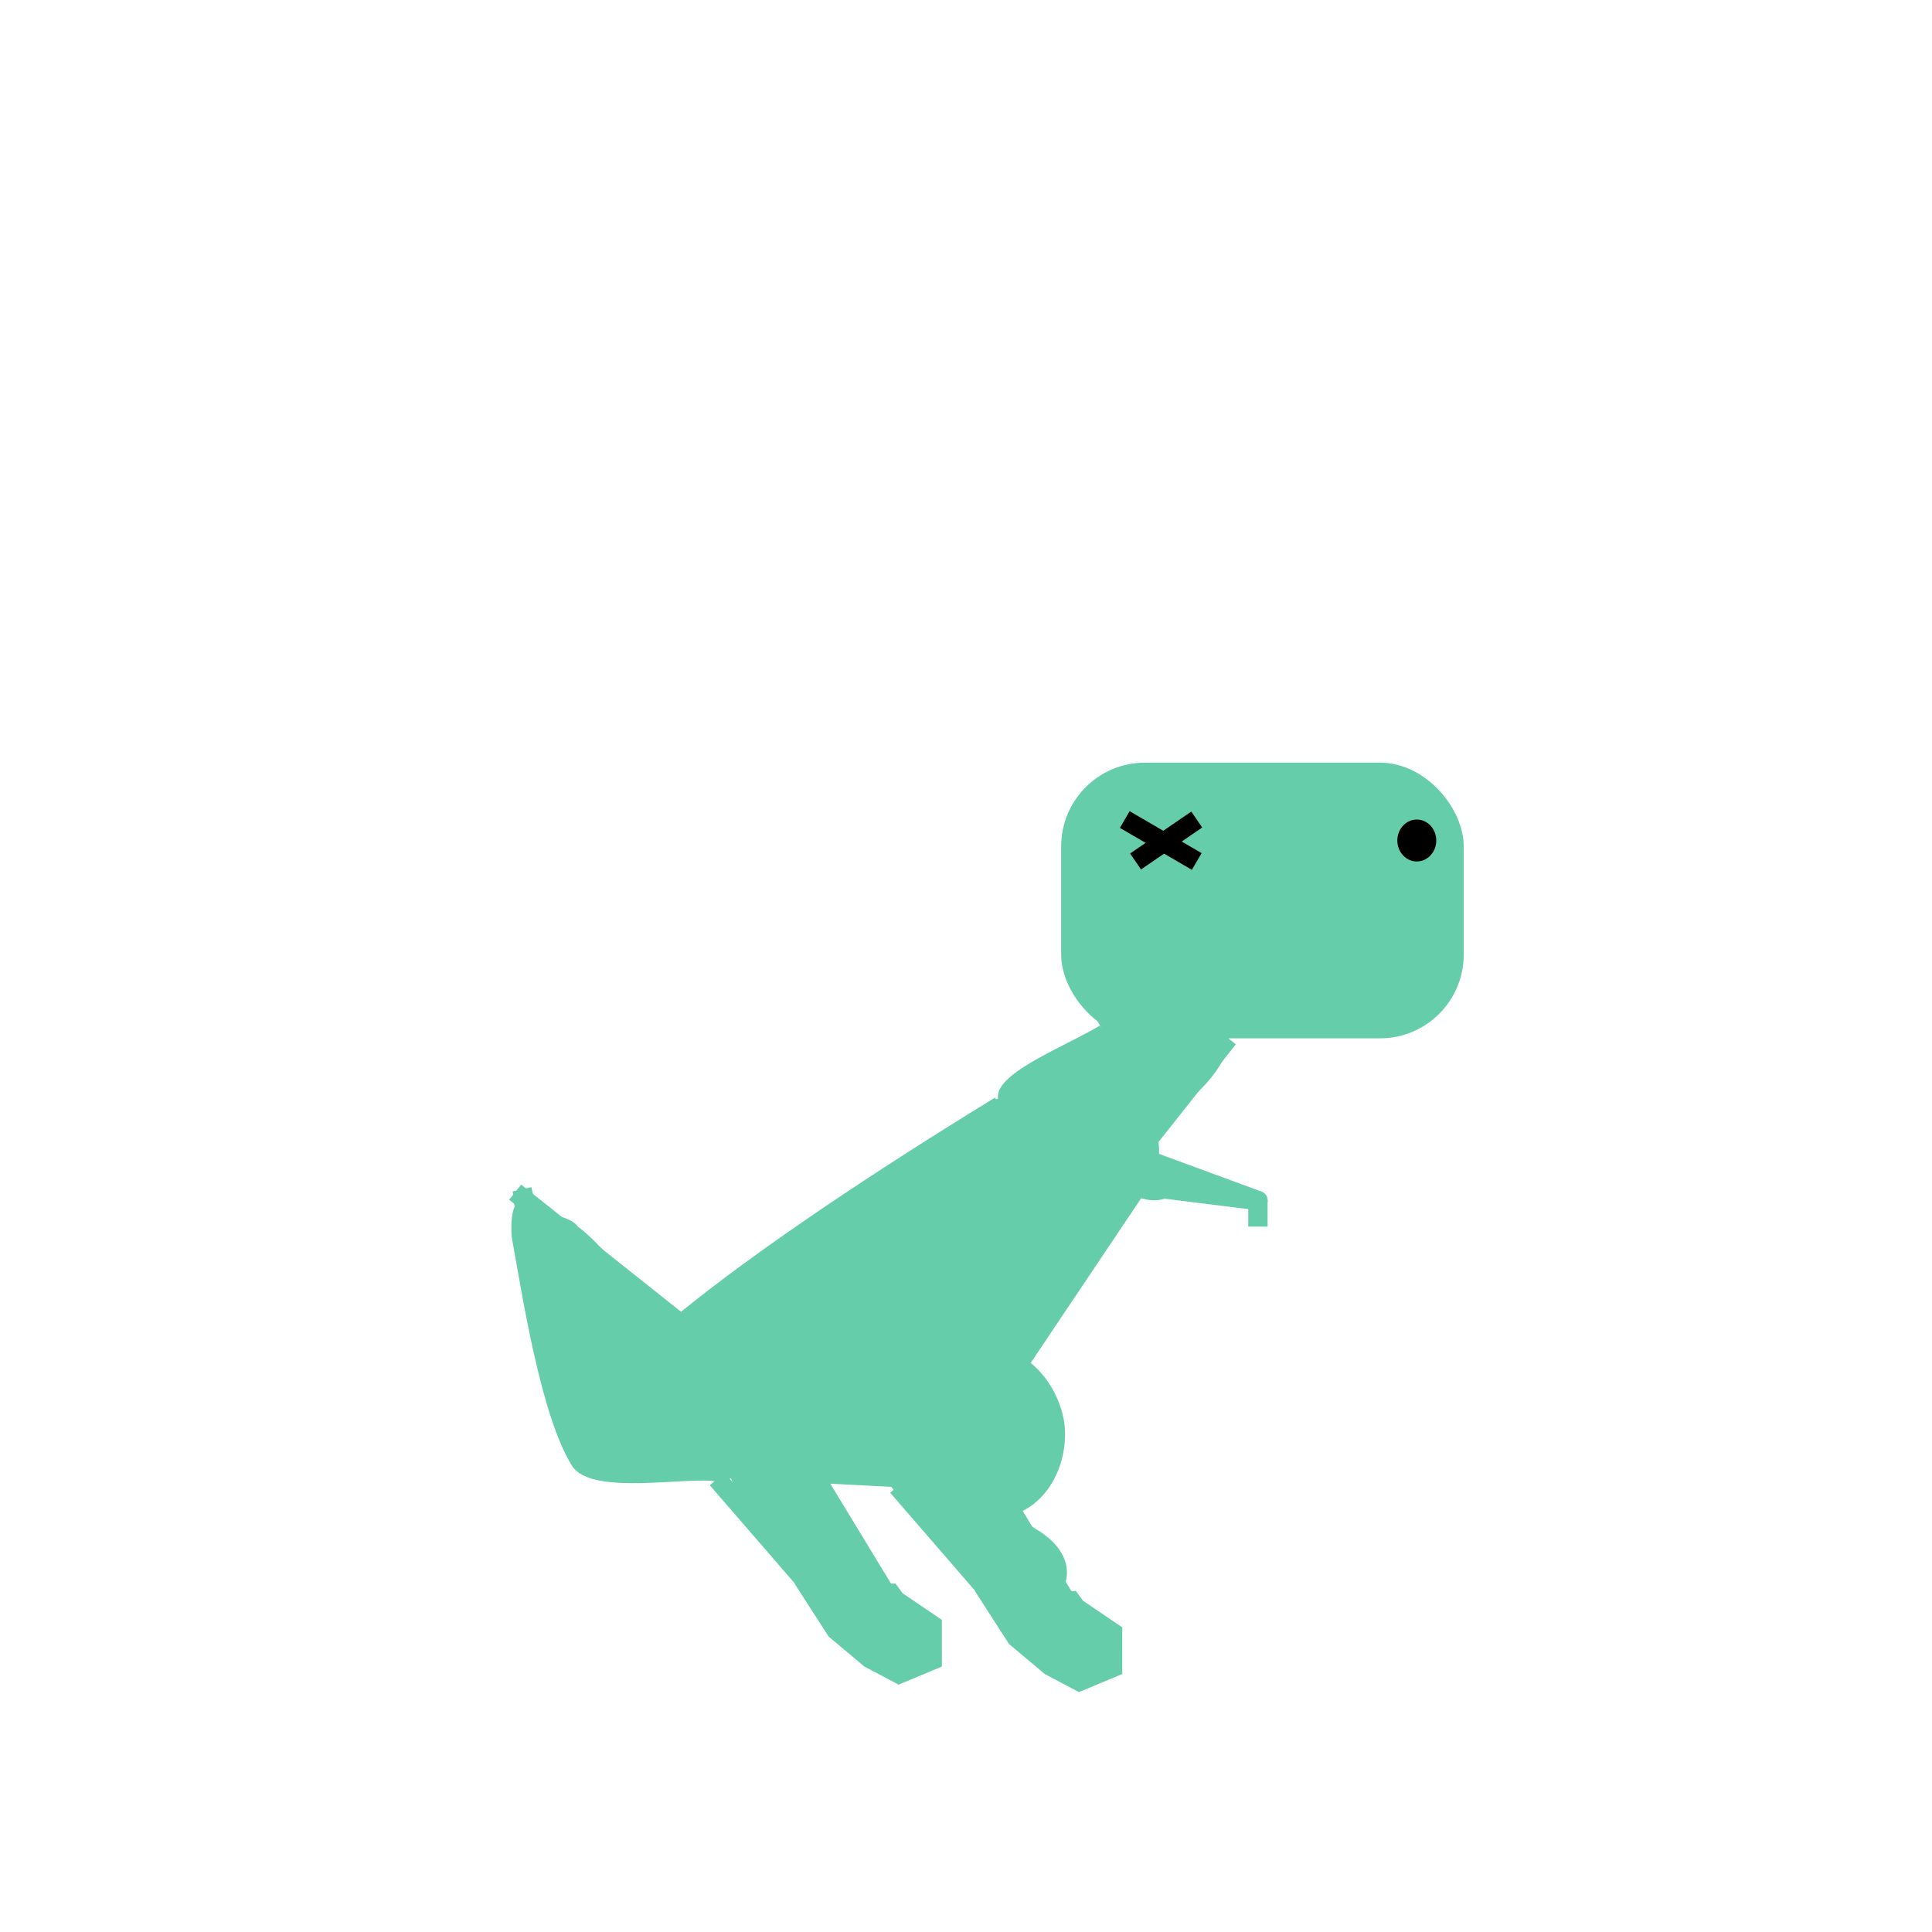 <svg id="eGIcDUqA8LY1" xmlns="http://www.w3.org/2000/svg" xmlns:xlink="http://www.w3.org/1999/xlink" viewBox="0 0 300 300" shape-rendering="geometricPrecision" text-rendering="geometricPrecision"><defs><filter id="eGIcDUqA8LY2-filter" x="-150%" width="400%" y="-150%" height="400%"><feColorMatrix id="eGIcDUqA8LY2-filter-saturate-0" type="saturate" values="1.07" result="result"/></filter></defs><g filter="url(#eGIcDUqA8LY2-filter)"><rect width="62.511" height="42.803" rx="13" ry="13" transform="translate(164.776 118.428)" fill="#66cdaa" stroke-width="0"/><line x1="-20.748" y1="10.789" x2="-48.888" y2="-11.603" transform="translate(128.888 196.719)" fill="#3f5787" stroke="#66cdaa" stroke-width="3"/><rect width="42.727" height="30.245" rx="15.12" ry="15.12" transform="matrix(.697 0 0 0.856 135.605 209.67)" fill="#66cdaa" stroke-width="0"/><line x1="7.201" y1="-9.097" x2="-7.201" y2="9.097" transform="translate(183.526 170.328)" fill="#3f5787" stroke="#66cdaa" stroke-width="3"/><line x1="-7.201" y1="-4.561" x2="11.799" y2="2.439" transform="translate(183.531 183.986)" fill="#3f5787" stroke="#66cdaa" stroke-width="3" stroke-linecap="round"/><line x1="14.079" y1="1.75" x2="-14.079" y2="-1.75" transform="translate(181.251 184.675)" fill="#3f5787" stroke="#66cdaa" stroke-width="3" stroke-linecap="round"/><line x1="0" y1="0" x2="0" y2="0" transform="translate(195.33 186.425)" fill="none" stroke="#3f5787" stroke-width="3"/><line x1="0" y1="-2.021" x2="0" y2="2.021" transform="translate(195.33 188.446)" fill="#3f5787" stroke="#66cdaa" stroke-width="3"/><line x1="6.721" y1="-12.497" x2="-12.924" y2="16.781" transform="translate(169.604 197.172)" fill="#3f5787" stroke="#66cdaa" stroke-width="3"/><g transform="translate(0 0)"><line x1="-7.667" y1="-12.467" x2="7.201" y2="12.002" transform="translate(162.403 243.275)" fill="#3f5787" stroke="#66cdaa" stroke-width="3"/><line x1="-5.32" y1="-12.002" x2="10.056" y2="5.753" transform="translate(144.68 242.81)" fill="#3f5787" stroke="#66cdaa" stroke-width="3"/><polygon points="0,-13.5 3.967,-5.461 7.246,0.399 6.419,2.086 5.57,9.394 -0.861,12.747 -6.451,8.081 -6.419,2.086 -4.847,-5.002 -4.847,-5.002 0,-13.5" transform="matrix(.462-.887 0.887 0.462 163.356 253.291)" fill="#66cdaa" stroke-width="0"/></g></g><ellipse rx="3.023" ry="3.256" transform="translate(220 130.513)" stroke-width="0"/><path d="M170.93,159.535c-9.002,5.201-26.126,11.012-6.977,15.814c3.319.832,7.341.546,10.988,0c11.719-1.755,30.367-24.803-4.695-17.209" transform="translate(0 0)" fill="#66cdaa" stroke="#66cdaa" stroke-width="0.6"/><path d="M154.651,170.698c-95.198,58.353-73.599,68.988-4.651,28.617c18.622,1.438,48.674-27.276,13.206-30.449" fill="#66cdaa" stroke="#66cdaa" stroke-width="0.6"/><path d="M95.116,223.802c-2.2,2.203,56.469-8.914,61.564-14.132c7.544-7.726,14.586-16.531,11.494-18.739-4.211-3.008-77.21,27.254-73.057,32.791" fill="#66cdaa" stroke="#66cdaa" stroke-width="0.6"/><path d="M135.116,218.14c15.677,16.963-19.73,10.548-26.977,7.907-.784-.286-7.278-1.972-7.442-2.791-.438-2.192,8.81-.617,9.168-.647c8.019-.668,18.841-3.839,26.646-5.4" transform="translate(0 0)" fill="#66cdaa" stroke="#66cdaa" stroke-width="0.6"/><path d="M176.512,180c-5.469,4.102,2.308,7.922,5.581,5.116c4.573-3.92-5.681-5.468-7.442-5.116" transform="translate(0 0)" fill="#66cdaa" stroke="#66cdaa" stroke-width="0.6"/><path d="M97.442,221.395c10.331,22.271,103.099-30.628,42.791-10.698-5.84,1.93-11.553,3.166-17.674,4.186-8.357,1.393-16.042,4.418-24.186,6.047" fill="#66cdaa" stroke="#66cdaa" stroke-width="0.6"/><path d="M144.419,234.419c.869,4.343,12.007,21.481,18.14,15.349c9.499-9.499-7.244-16.97-17.674-14.884" transform="translate(0 0)" fill="#66cdaa" stroke="#66cdaa" stroke-width="0.6"/><line x1="19.615" y1="-33.839" x2="29.313" y2="3.055" transform="translate(61.437 219.555)" fill="#66cdaa" stroke="#66cdaa" stroke-width="3"/><path d="M108.14,206.619c-3.768-2.826-18.5-25.915-21.53-20.628-10.424,18.19,16.827,63.068,21.53,20.628" transform="translate(-.709 4.476)" fill="#66cdaa" stroke="#66cdaa" stroke-width="0.6"/><line x1="-4.849" y1="-21.117" x2="4.849" y2="21.117" transform="translate(85.901 205.792)" fill="#66cdaa" stroke="#66cdaa" stroke-width="3"/><line x1="-22.427" y1="-1.259" x2="26.182" y2="1.259" transform="translate(113.177 228.168)" fill="#66cdaa" stroke="#66cdaa" stroke-width="3"/><path d="M83.023,190.233c-11.989,9.722,19.589.716,0-1.787" fill="#66cdaa" stroke="#66cdaa" stroke-width="0.6"/><g transform="matrix(1 0 0 1-28.009-1.158)"><line x1="-7.667" y1="-12.467" x2="7.201" y2="12.002" transform="translate(162.403 243.275)" fill="#3f5787" stroke="#66cdaa" stroke-width="3"/><line x1="-5.32" y1="-12.002" x2="10.056" y2="5.753" transform="translate(144.68 242.81)" fill="#3f5787" stroke="#66cdaa" stroke-width="3"/><polygon points="0,-13.5 3.967,-5.461 7.246,0.399 6.419,2.086 5.57,9.394 -0.861,12.747 -6.451,8.081 -6.419,2.086 -4.847,-5.002 -4.847,-5.002 0,-13.5" transform="matrix(.462-.887 0.887 0.462 163.356 253.291)" fill="#66cdaa" stroke-width="0"/></g><path d="M113.256,226.977c0,5.207,13.634,26.74,20.465,21.86c4.183-2.988-7.015-26.496-20.93-20.93" fill="#66cdaa" stroke="#66cdaa" stroke-width="0.6"/><path d="M111.395,229.767c-4.371-.874-19.469,2.244-22.326-2.326-4.821-7.714-7.695-26.511-9.302-35.349-.094-.515-.261-4.719.93-5.116c4.35-1.45,6.072,23.721,12.093,23.721c3.526,0-1.368-9.997,5.581-9.302c6.867.687,13.488,22.262,13.488,27.907" fill="#66cdaa" stroke="#66cdaa" stroke-width="0.6"/><line x1="-5.589" y1="-3.256" x2="5.589" y2="3.256" transform="translate(180.241 130.513)" stroke="#000" stroke-width="3"/><line x1="4.75" y1="-3.256" x2="-4.75" y2="3.256" transform="translate(181.08 130.513)" stroke="#000" stroke-width="3"/><line x1="-15" y1="0" x2="15" y2="0" transform="translate(390 130.513)" fill="none" stroke="#3f5787" stroke-width="3"/></svg>
